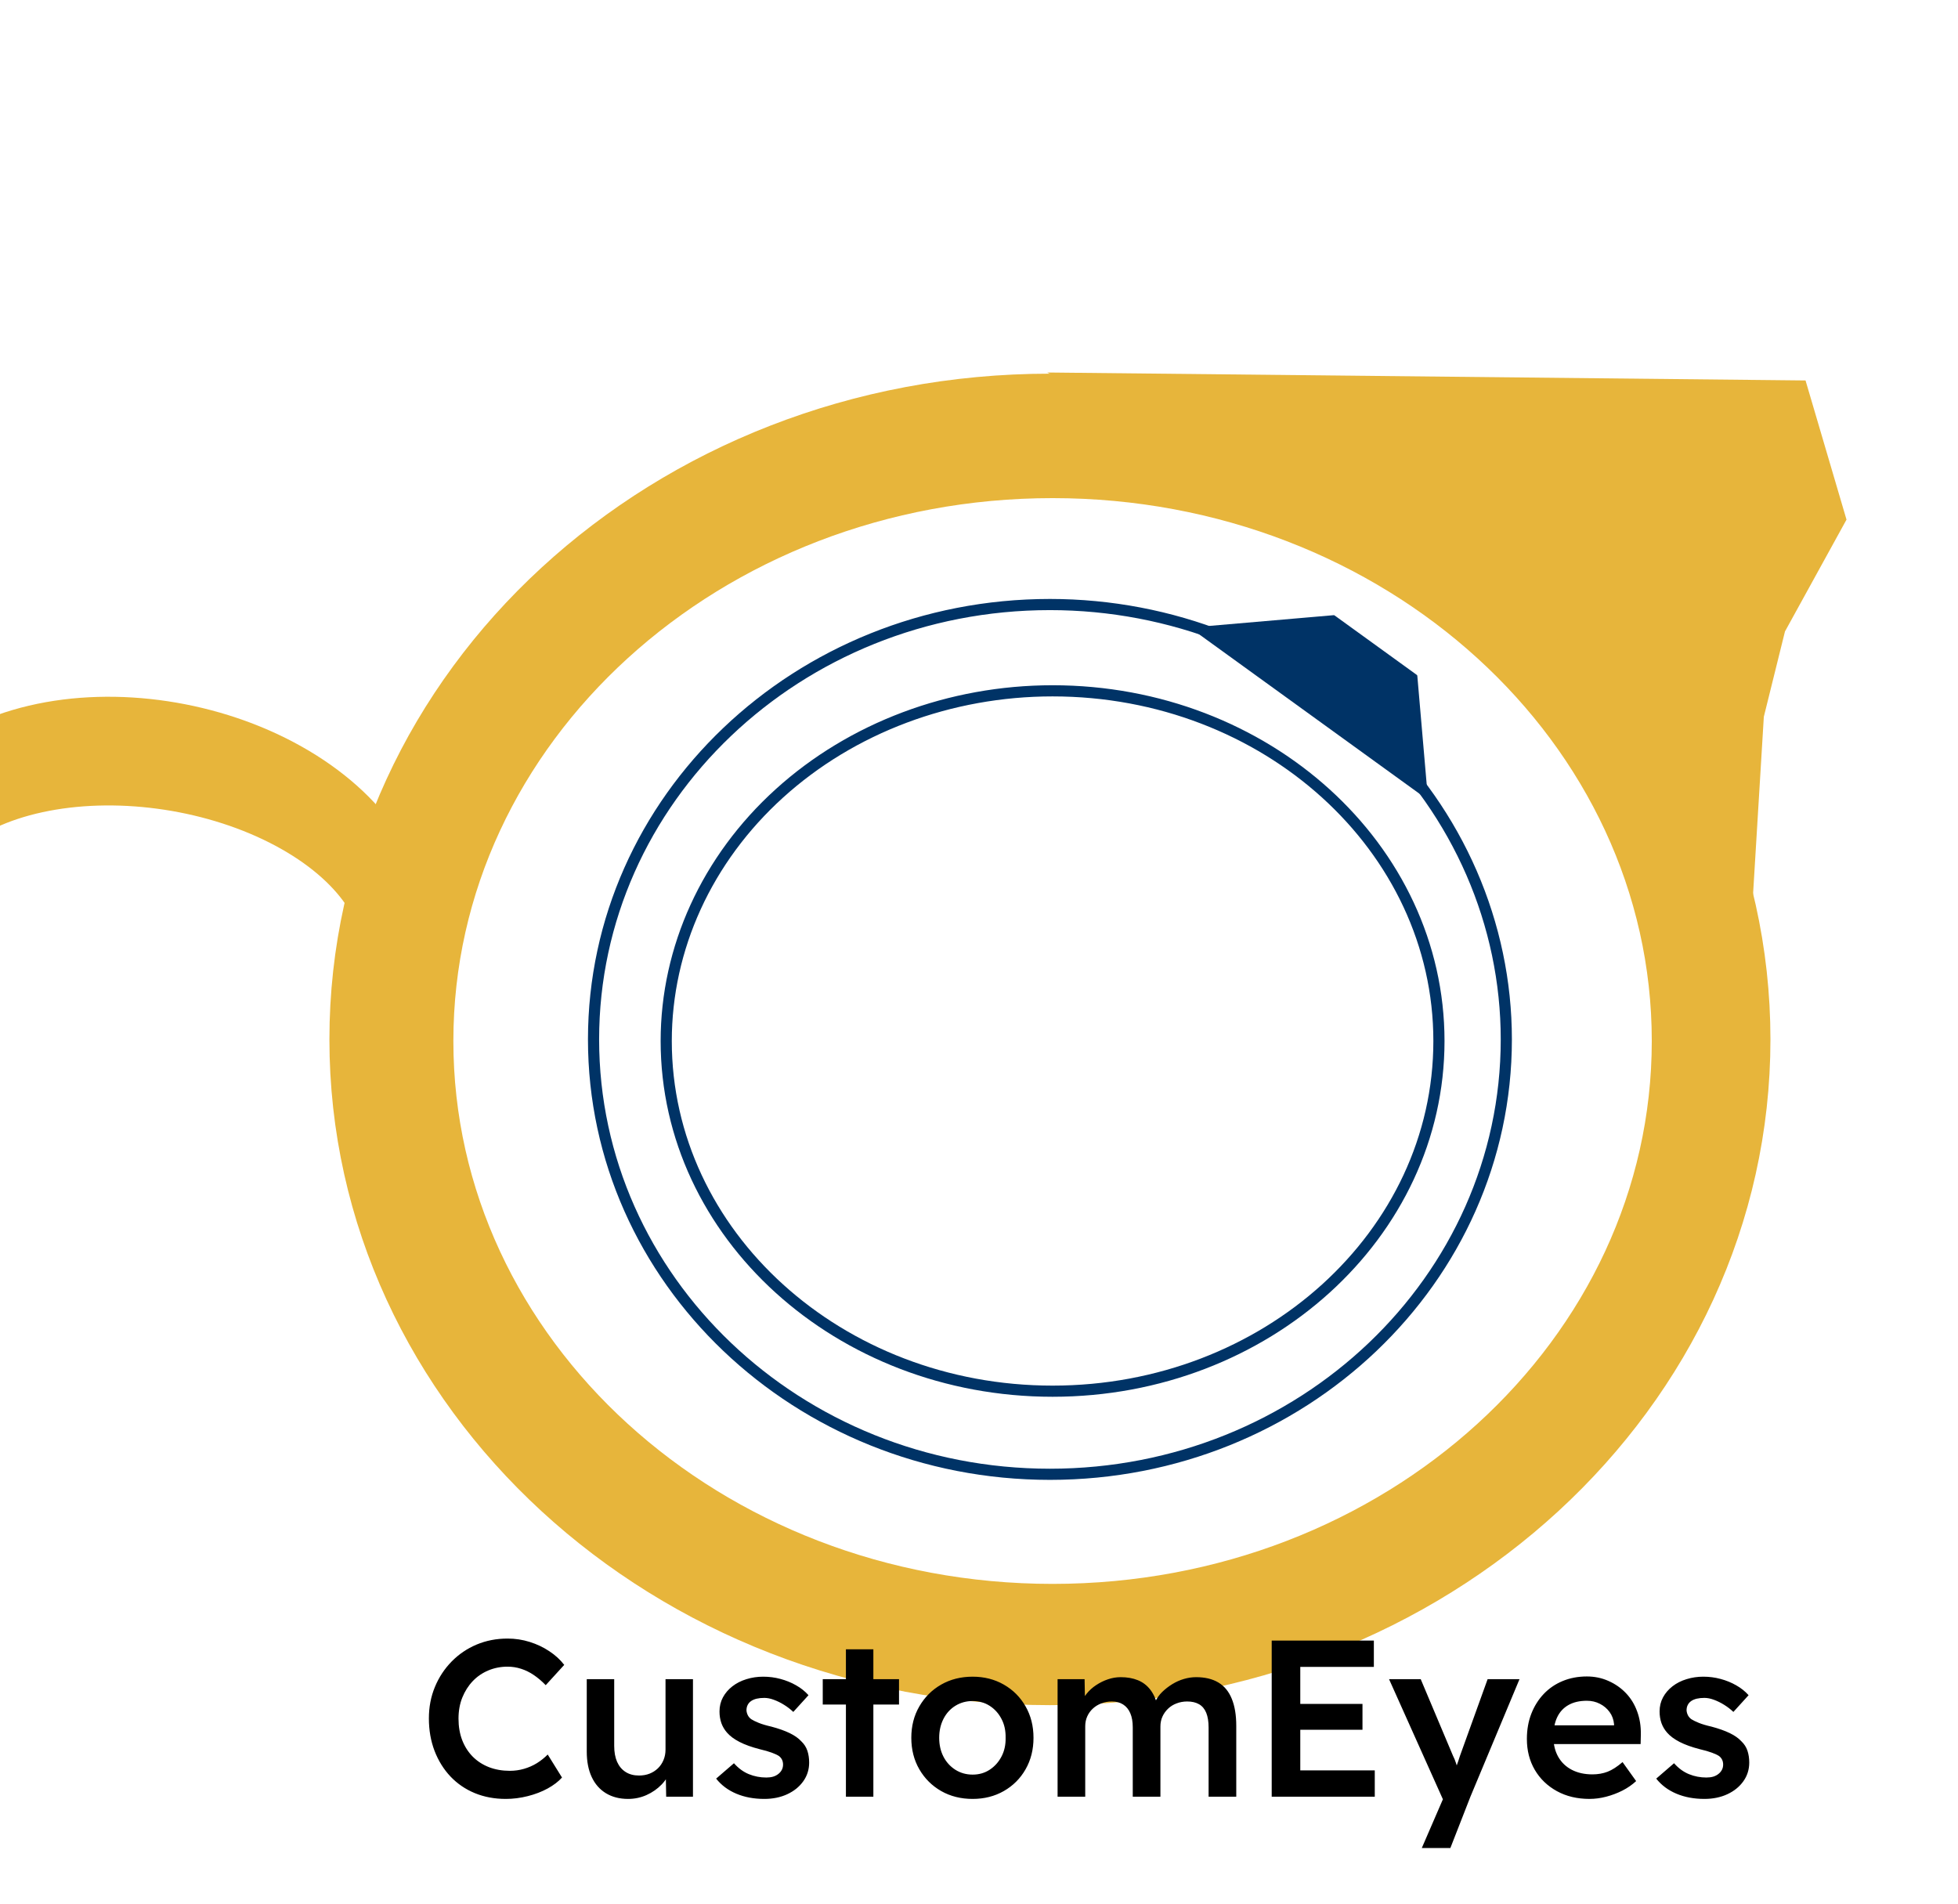 <svg version="1.1" viewBox="0.0 0.0 702.315 682.871" fill="none" stroke="none" stroke-linecap="square" stroke-miterlimit="10" xmlns:xlink="http://www.w3.org/1999/xlink" xmlns="http://www.w3.org/2000/svg"><clipPath id="p.0"><path d="m0 0l702.315 0l0 682.871l-702.315 0l0 -682.871z" clip-rule="nonzero"/></clipPath><g clip-path="url(#p.0)"><path fill="#000000" fill-opacity="0.0" d="m0 0l702.315 0l0 682.871l-702.315 0z" fill-rule="evenodd"/><path fill="#000000" fill-opacity="0.0" d="m130.157 372.819l0 0c0 -125.251 110.335 -226.787 246.441 -226.787l0 0c136.106 0 246.441 101.536 246.441 226.787l0 0c0 125.251 -110.335 226.787 -246.441 226.787l0 0c-136.106 0 -246.441 -101.536 -246.441 -226.787z" fill-rule="evenodd"/><path stroke="#e7b53b" stroke-width="24.0" stroke-linejoin="round" stroke-linecap="butt" d="m130.157 372.819l0 0c0 -125.251 110.335 -226.787 246.441 -226.787l0 0c136.106 0 246.441 101.536 246.441 226.787l0 0c0 125.251 -110.335 226.787 -246.441 226.787l0 0c-136.106 0 -246.441 -101.536 -246.441 -226.787z" fill-rule="evenodd"/><path fill="#000000" fill-opacity="0.0" d="m-34.367 321.129c0.668 -19.456 18.678 -35.36 47.023 -41.524c28.345 -6.165 62.55 -1.617 89.308 11.874c26.757 13.491 41.842 33.795 39.386 53.013l0 0l0 0c2.456 -19.218 -12.628 -39.522 -39.386 -53.013c-26.757 -13.491 -60.962 -18.039 -89.308 -11.874c-28.345 6.165 -46.355 22.069 -47.023 41.524z" fill-rule="evenodd"/><path stroke="#e7b53b" stroke-width="24.0" stroke-linejoin="round" stroke-linecap="butt" d="m-34.367 321.129c0.668 -19.456 18.678 -35.36 47.023 -41.524c28.345 -6.165 62.55 -1.617 89.308 11.874c26.757 13.491 41.842 33.795 39.386 53.013l0 0l0 0c2.456 -19.218 -12.628 -39.522 -39.386 -53.013c-26.757 -13.491 -60.962 -18.039 -89.308 -11.874c-28.345 6.165 -46.355 22.069 -47.023 41.524z" fill-rule="evenodd"/><path fill="#000000" fill-opacity="0.0" d="m150.619 373.391l0 0c0 -114.171 101.6 -206.724 226.929 -206.724l0 0c125.329 0 226.929 92.554 226.929 206.724l0 0c0 114.171 -101.6 206.724 -226.929 206.724l0 0c-125.329 0 -226.929 -92.554 -226.929 -206.724z" fill-rule="evenodd"/><path stroke="#e7b53b" stroke-width="24.0" stroke-linejoin="round" stroke-linecap="butt" d="m150.619 373.391l0 0c0 -114.171 101.6 -206.724 226.929 -206.724l0 0c125.329 0 226.929 92.554 226.929 206.724l0 0c0 114.171 -101.6 206.724 -226.929 206.724l0 0c-125.329 0 -226.929 -92.554 -226.929 -206.724z" fill-rule="evenodd"/><path fill="#000000" fill-opacity="0.0" d="m212.898 372.819l0 0c0 -86.148 73.291 -155.984 163.701 -155.984l0 0c43.416 0 85.054 16.434 115.754 45.687c30.7 29.253 47.947 68.928 47.947 110.298l0 0c0 86.148 -73.291 155.984 -163.701 155.984l0 0c-90.409 0 -163.701 -69.837 -163.701 -155.984z" fill-rule="evenodd"/><path stroke="#003366" stroke-width="4.0" stroke-linejoin="round" stroke-linecap="butt" d="m212.898 372.819l0 0c0 -86.148 73.291 -155.984 163.701 -155.984l0 0c43.416 0 85.054 16.434 115.754 45.687c30.7 29.253 47.947 68.928 47.947 110.298l0 0c0 86.148 -73.291 155.984 -163.701 155.984l0 0c-90.409 0 -163.701 -69.837 -163.701 -155.984z" fill-rule="evenodd"/><path fill="#003366" d="m478.412 221.153l29.47 21.318l3.749 43.4l-83.465 -60.378z" fill-rule="evenodd"/><path stroke="#003366" stroke-width="1.0" stroke-linejoin="round" stroke-linecap="butt" d="m478.412 221.153l29.47 21.318l3.749 43.4l-83.465 -60.378z" fill-rule="evenodd"/><path fill="#e7b53b" d="m375.608 133.609l272.021 2.856l14.695 49.918l-22.07 40.105l-7.586 30.603l-4.591 75.622l-78.047 -116.094z" fill-rule="evenodd"/><path fill="#e7b53b" d="m1002.882 413.58l-61.73 -39.507" fill-rule="evenodd"/><path fill="#000000" fill-opacity="0.0" d="m141.15 558.643l507.937 0l0 107.559l-507.937 0z" fill-rule="evenodd"/><path fill="#000000" d="m181.431 645.24q-6.078 0 -11.125 -2.078q-5.031 -2.078 -8.719 -5.953q-3.672 -3.891 -5.719 -9.203q-2.031 -5.328 -2.031 -11.641q0 -6.078 2.156 -11.281q2.156 -5.203 6.0 -9.125q3.844 -3.922 8.953 -6.078q5.125 -2.156 11.125 -2.156q4.078 0 7.922 1.203q3.844 1.203 7.031 3.328q3.203 2.109 5.359 4.906l-6.641 7.281q-2.078 -2.156 -4.281 -3.641q-2.188 -1.484 -4.547 -2.234q-2.359 -0.766 -4.844 -0.766q-3.688 0 -6.922 1.359q-3.234 1.359 -5.594 3.844q-2.359 2.484 -3.734 5.891q-1.359 3.391 -1.359 7.547q0 4.234 1.312 7.688q1.328 3.438 3.766 5.922q2.453 2.469 5.844 3.797q3.406 1.312 7.484 1.312q2.641 0 5.109 -0.719q2.484 -0.719 4.609 -2.031q2.125 -1.328 3.875 -3.094l5.125 8.25q-1.922 2.156 -5.125 3.922q-3.188 1.75 -7.156 2.75q-3.953 1.0 -7.875 1.0zm43.845 0q-4.562 0 -7.922 -2.031q-3.359 -2.047 -5.125 -5.844q-1.766 -3.797 -1.766 -9.078l0 -26.0l9.844 0l0 23.922q0 3.359 1.031 5.719q1.047 2.359 3.047 3.641q2.0 1.281 4.797 1.281q2.094 0 3.812 -0.672q1.719 -0.688 3.0 -1.922q1.281 -1.25 2.0 -2.969q0.719 -1.719 0.719 -3.719l0 -25.281l9.844 0l0 42.156l-9.609 0l-0.156 -8.797l1.766 -0.969q-0.969 3.047 -3.25 5.406q-2.281 2.359 -5.406 3.766q-3.109 1.391 -6.625 1.391zm48.877 0q-5.609 0 -10.047 -1.875q-4.438 -1.875 -7.234 -5.406l6.391 -5.516q2.406 2.719 5.359 3.922q2.969 1.203 6.25 1.203q1.359 0 2.438 -0.312q1.078 -0.328 1.875 -0.969q0.812 -0.641 1.25 -1.484q0.438 -0.844 0.438 -1.875q0 -1.922 -1.438 -3.047q-0.812 -0.562 -2.531 -1.203q-1.719 -0.641 -4.438 -1.281q-4.312 -1.109 -7.203 -2.594q-2.875 -1.484 -4.469 -3.312q-1.359 -1.531 -2.047 -3.438q-0.672 -1.922 -0.672 -4.172q0 -2.797 1.234 -5.078q1.234 -2.281 3.391 -3.953q2.172 -1.688 5.047 -2.562q2.875 -0.891 6.0 -0.891q3.203 0 6.203 0.812q3.0 0.797 5.594 2.281q2.609 1.469 4.453 3.547l-5.453 6.0q-1.516 -1.438 -3.312 -2.547q-1.797 -1.125 -3.641 -1.797q-1.844 -0.688 -3.438 -0.688q-1.531 0 -2.734 0.281q-1.188 0.281 -2.0 0.844q-0.797 0.547 -1.234 1.391q-0.438 0.844 -0.438 1.969q0.078 0.953 0.516 1.797q0.453 0.844 1.25 1.391q0.875 0.562 2.625 1.281q1.766 0.719 4.578 1.359q3.906 1.047 6.547 2.328q2.641 1.281 4.172 2.953q1.516 1.438 2.156 3.359q0.641 1.922 0.641 4.25q0 3.75 -2.125 6.719q-2.109 2.953 -5.75 4.641q-3.641 1.672 -8.203 1.672zm29.269 -0.797l0 -52.875l9.844 0l0 52.875l-9.844 0zm-8.312 -33.047l0 -9.109l27.359 0l0 9.109l-27.359 0zm53.767 33.844q-6.328 0 -11.297 -2.828q-4.953 -2.844 -7.828 -7.797q-2.875 -4.969 -2.875 -11.297q0 -6.312 2.875 -11.266q2.875 -4.969 7.828 -7.812q4.969 -2.844 11.297 -2.844q6.234 0 11.188 2.844q4.969 2.844 7.797 7.812q2.844 4.953 2.844 11.266q0 6.328 -2.844 11.297q-2.828 4.953 -7.797 7.797q-4.953 2.828 -11.188 2.828zm0 -8.719q3.438 0 6.109 -1.75q2.688 -1.766 4.234 -4.719q1.562 -2.969 1.484 -6.734q0.078 -3.828 -1.484 -6.781q-1.547 -2.969 -4.234 -4.688q-2.672 -1.719 -6.109 -1.719q-3.453 0 -6.219 1.719q-2.75 1.719 -4.266 4.719q-1.516 3.0 -1.516 6.75q0 3.766 1.516 6.734q1.516 2.953 4.266 4.719q2.766 1.75 6.219 1.75zm30.467 7.922l0 -42.156l9.688 0l0.156 8.469l-1.594 0.641q0.719 -2.078 2.156 -3.875q1.438 -1.797 3.438 -3.109q2.0 -1.328 4.234 -2.078q2.25 -0.766 4.562 -0.766q3.453 0 6.125 1.078q2.688 1.078 4.484 3.406q1.797 2.312 2.672 5.906l-1.516 -0.312l0.641 -1.281q0.875 -1.922 2.469 -3.484q1.609 -1.562 3.609 -2.797q2.0 -1.234 4.203 -1.875q2.203 -0.641 4.359 -0.641q4.797 0 8.0 1.922q3.203 1.906 4.797 5.828q1.609 3.922 1.609 9.688l0 25.438l-9.922 0l0 -24.797q0 -3.203 -0.844 -5.281q-0.844 -2.078 -2.562 -3.078q-1.719 -1.0 -4.281 -1.0q-2.0 0 -3.797 0.688q-1.797 0.672 -3.078 1.922q-1.281 1.234 -2.0 2.828q-0.719 1.594 -0.719 3.516l0 25.203l-9.922 0l0 -24.875q0 -3.047 -0.891 -5.078q-0.875 -2.047 -2.562 -3.125q-1.672 -1.078 -4.062 -1.078q-2.0 0 -3.766 0.688q-1.766 0.672 -3.047 1.875q-1.281 1.188 -2.0 2.797q-0.719 1.594 -0.719 3.516l0 25.281l-9.922 0zm76.802 0l0 -56.0l36.641 0l0 9.438l-26.391 0l0 37.125l26.719 0l0 9.438l-36.969 0zm4.797 -24.0l0 -9.281l27.766 0l0 9.281l-27.766 0zm49.044 42.406l8.969 -20.719l0.078 6.547l-20.797 -46.391l11.359 0l11.594 27.516q0.562 1.047 1.125 2.766q0.562 1.719 0.953 3.391l-2.0 0.641q0.562 -1.516 1.203 -3.234q0.641 -1.719 1.203 -3.562l9.922 -27.516l11.438 0l-17.609 42.156l-7.188 18.406l-10.25 0zm60.159 -17.609q-6.641 0 -11.719 -2.797q-5.078 -2.797 -7.922 -7.641q-2.828 -4.844 -2.828 -11.078q0 -4.969 1.594 -9.047q1.594 -4.078 4.438 -7.078q2.844 -3.0 6.797 -4.641q3.969 -1.641 8.688 -1.641q4.156 0 7.75 1.609q3.609 1.594 6.25 4.359q2.641 2.75 4.031 6.562q1.406 3.797 1.328 8.281l-0.078 3.438l-34.156 0l-1.844 -6.719l27.75 0l-1.281 1.359l0 -1.766q-0.234 -2.484 -1.594 -4.359q-1.359 -1.875 -3.484 -2.953q-2.109 -1.094 -4.672 -1.094q-3.922 0 -6.609 1.531q-2.672 1.516 -4.031 4.359q-1.359 2.828 -1.359 7.078q0 4.078 1.719 7.125q1.719 3.031 4.875 4.672q3.156 1.641 7.406 1.641q2.953 0 5.438 -0.953q2.484 -0.969 5.359 -3.453l4.875 6.812q-2.156 2.0 -4.922 3.406q-2.75 1.391 -5.797 2.188q-3.031 0.797 -6.0 0.797zm41.208 0q-5.609 0 -10.047 -1.875q-4.438 -1.875 -7.234 -5.406l6.391 -5.516q2.406 2.719 5.359 3.922q2.969 1.203 6.25 1.203q1.359 0 2.438 -0.312q1.078 -0.328 1.875 -0.969q0.812 -0.641 1.25 -1.484q0.438 -0.844 0.438 -1.875q0 -1.922 -1.438 -3.047q-0.812 -0.562 -2.531 -1.203q-1.719 -0.641 -4.438 -1.281q-4.312 -1.109 -7.203 -2.594q-2.875 -1.484 -4.469 -3.312q-1.359 -1.531 -2.047 -3.438q-0.672 -1.922 -0.672 -4.172q0 -2.797 1.234 -5.078q1.234 -2.281 3.391 -3.953q2.172 -1.688 5.047 -2.562q2.875 -0.891 6.0 -0.891q3.203 0 6.203 0.812q3.0 0.797 5.594 2.281q2.609 1.469 4.453 3.547l-5.453 6.0q-1.516 -1.438 -3.312 -2.547q-1.797 -1.125 -3.641 -1.797q-1.844 -0.688 -3.438 -0.688q-1.531 0 -2.734 0.281q-1.188 0.281 -2.0 0.844q-0.797 0.547 -1.234 1.391q-0.438 0.844 -0.438 1.969q0.078 0.953 0.516 1.797q0.453 0.844 1.25 1.391q0.875 0.562 2.625 1.281q1.766 0.719 4.578 1.359q3.906 1.047 6.547 2.328q2.641 1.281 4.172 2.953q1.516 1.438 2.156 3.359q0.641 1.922 0.641 4.25q0 3.75 -2.125 6.719q-2.109 2.953 -5.75 4.641q-3.641 1.672 -8.203 1.672z" fill-rule="nonzero"/><path fill="#000000" fill-opacity="0.0" d="m-34.35 310.356l0 0c0.918 -21.447 19.099 -38.893 47.49 -45.568c28.39 -6.676 62.523 -1.532 89.157 13.437c26.634 14.969 41.577 37.406 39.034 58.608l0 0c2.544 -21.202 -12.4 -43.64 -39.034 -58.608c-26.634 -14.968 -60.766 -20.113 -89.157 -13.437c-28.39 6.676 -46.571 24.121 -47.49 45.568z" fill-rule="evenodd"/><path stroke="#e7b53b" stroke-width="24.0" stroke-linejoin="round" stroke-linecap="butt" d="m-34.35 310.356l0 0c0.918 -21.447 19.099 -38.893 47.49 -45.568c28.39 -6.676 62.523 -1.532 89.157 13.437c26.634 14.969 41.577 37.406 39.034 58.608l0 0c2.544 -21.202 -12.4 -43.64 -39.034 -58.608c-26.634 -14.968 -60.766 -20.113 -89.157 -13.437c-28.39 6.676 -46.571 24.121 -47.49 45.568z" fill-rule="evenodd"/><path fill="#000000" fill-opacity="0.0" d="m377.549 498.997l0 0c-76.537 0 -138.583 -56.236 -138.583 -125.606l0 0c0 -33.313 14.601 -65.261 40.59 -88.817c25.989 -23.556 61.238 -36.789 97.993 -36.789l0 0c76.537 0 138.583 56.236 138.583 125.606l0 0c0 69.37 -62.046 125.606 -138.583 125.606z" fill-rule="evenodd"/><path stroke="#003366" stroke-width="4.0" stroke-linejoin="round" stroke-linecap="butt" d="m377.549 498.997l0 0c-76.537 0 -138.583 -56.236 -138.583 -125.606l0 0c0 -33.313 14.601 -65.261 40.59 -88.817c25.989 -23.556 61.238 -36.789 97.993 -36.789l0 0c76.537 0 138.583 56.236 138.583 125.606l0 0c0 69.37 -62.046 125.606 -138.583 125.606z" fill-rule="evenodd"/></g></svg>